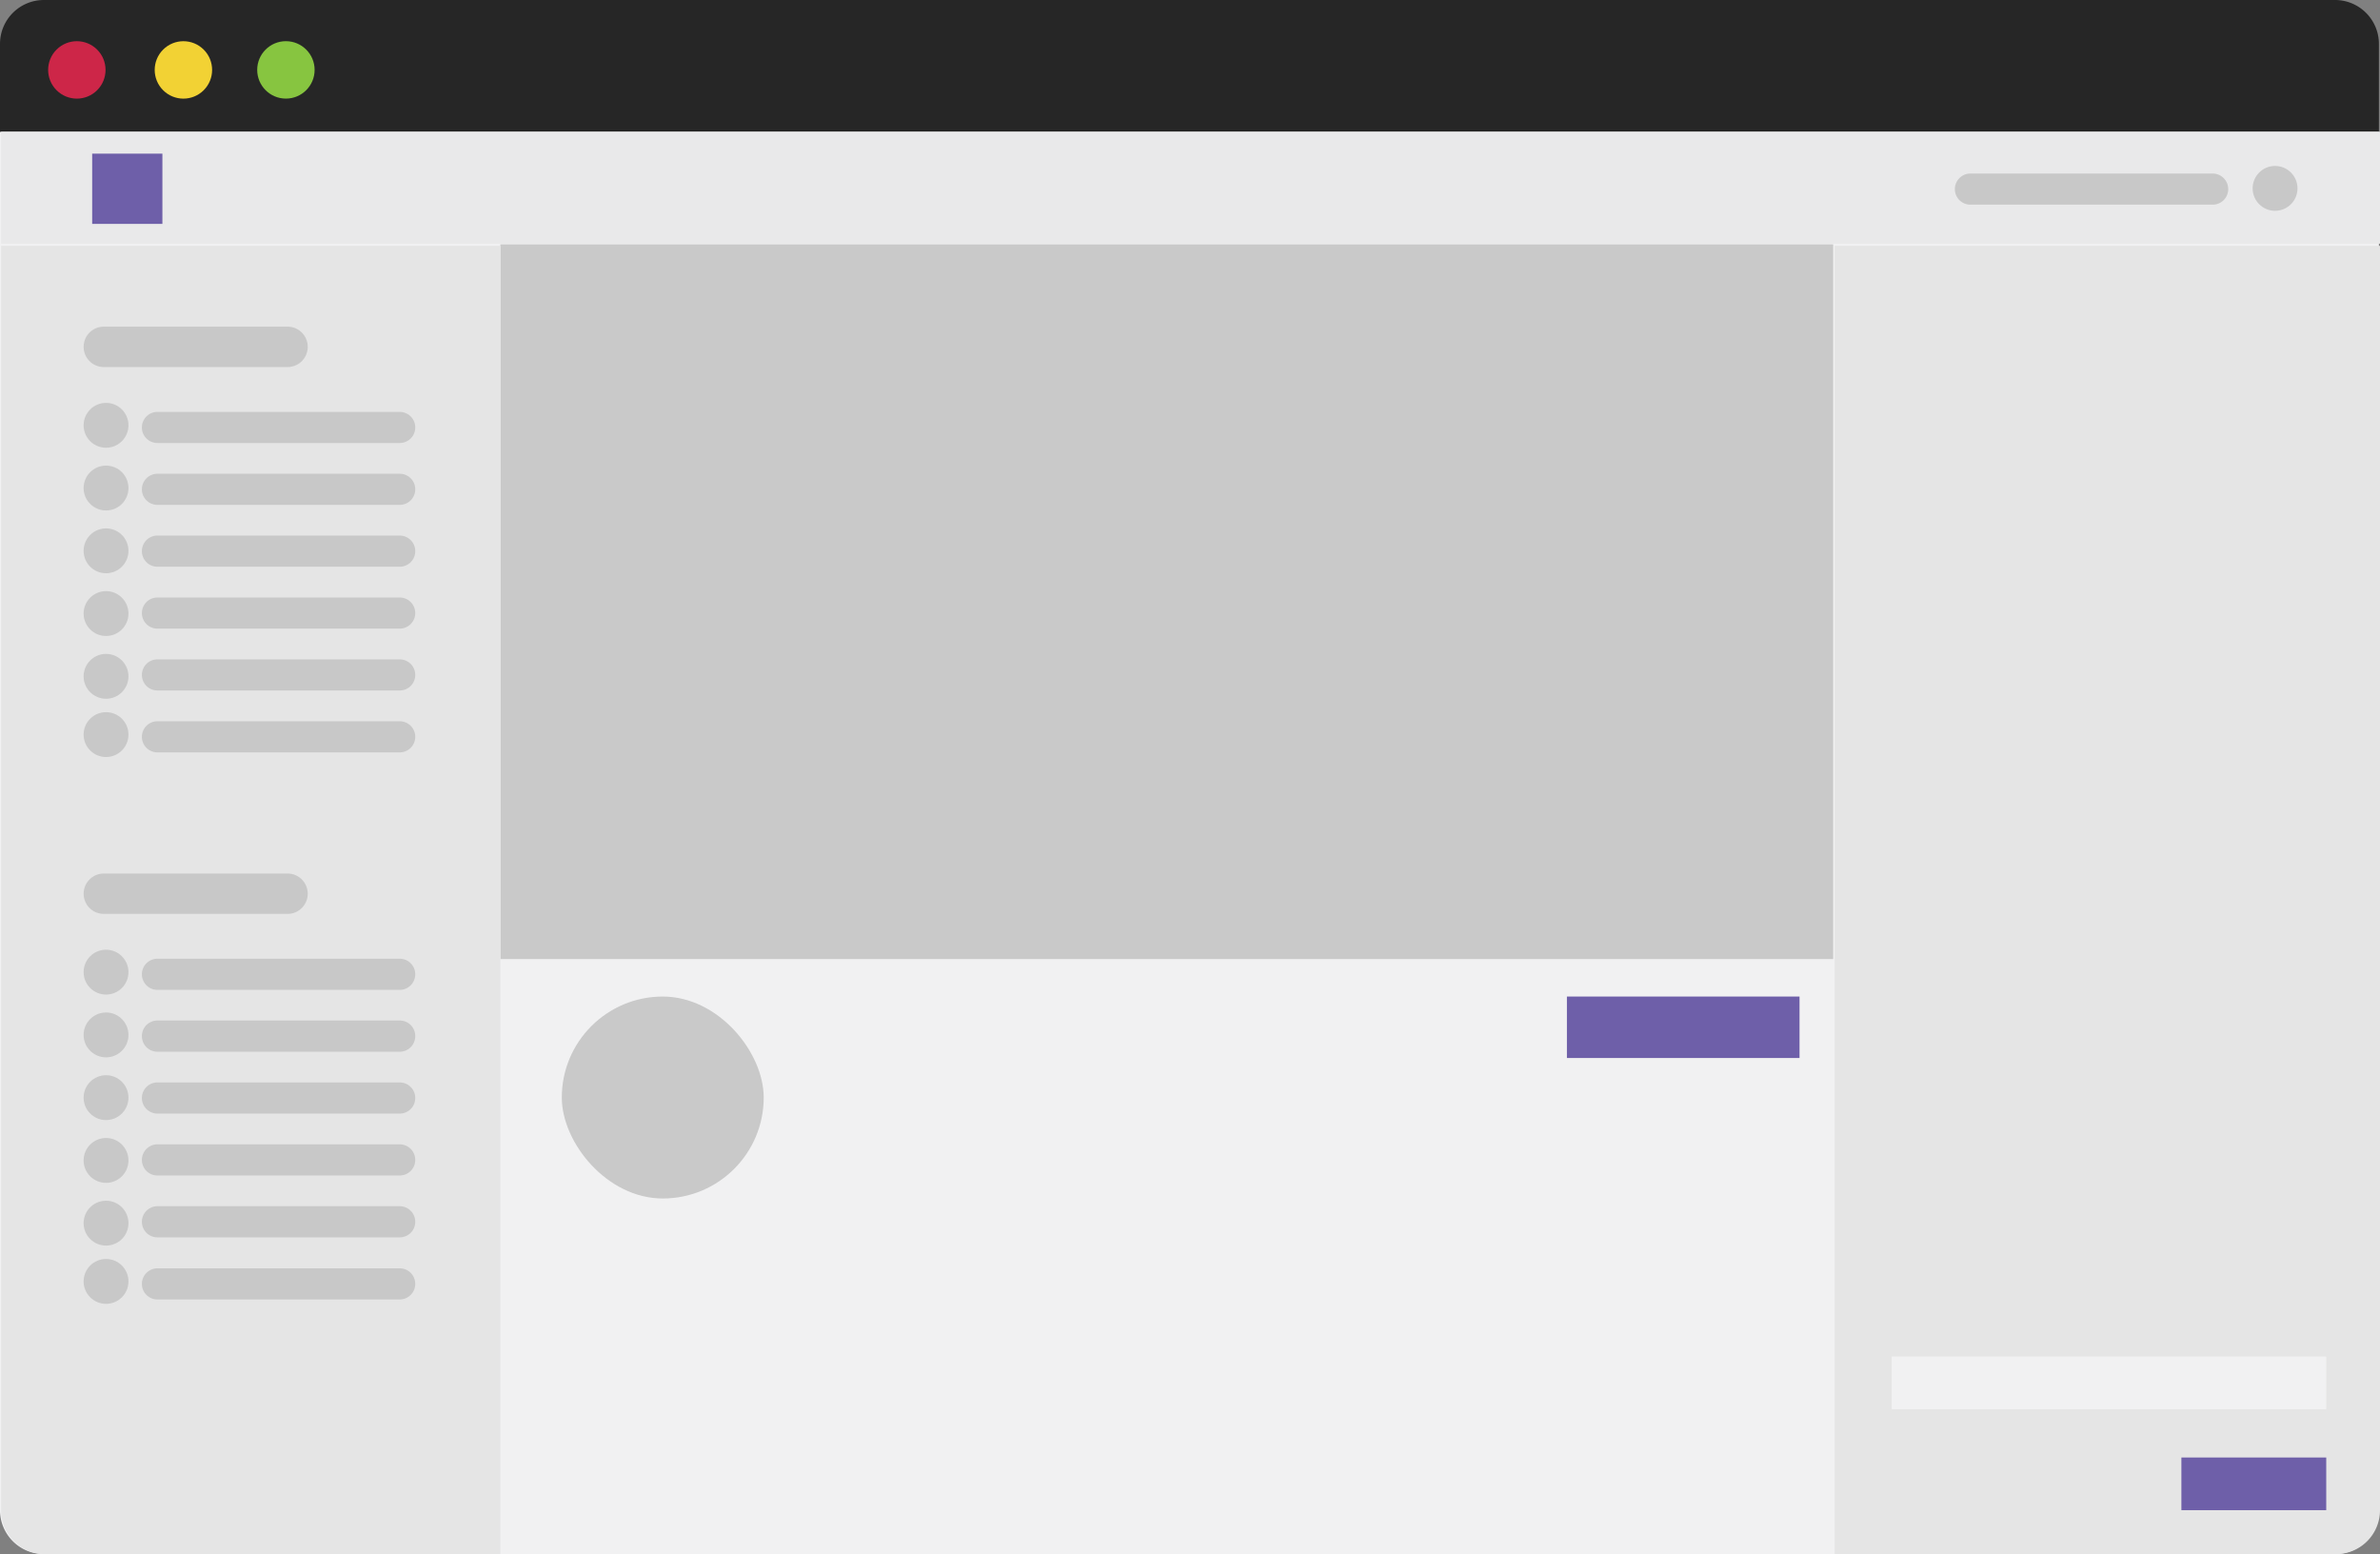 <svg xmlns="http://www.w3.org/2000/svg" viewBox="0 0 542.25 354"><rect x="0" y="0" width="542.25" height="354" fill="#808080" stroke="none"/><defs><style>.cls-1{fill:#f1f1f2;}.cls-2{fill:#262626;}.cls-3{fill:#c9c9c9;}.cls-4{fill:#e5e5e5;}.cls-5{fill:#e9e9ea;}.cls-6{fill:#cd2648;}.cls-7{fill:#f2d234;}.cls-8{fill:#87c540;}.cls-9{fill:#c8c8c8;}.cls-10{fill:#6e5fa9;}</style></defs><g id="Camada_2" data-name="Camada 2"><g id="a7-edu"><path class="cls-1" d="M271,30H0V344a10,10,0,0,0,10,10H532a10,10,0,0,0,10-10V30Z"/><path class="cls-2" d="M532,0H10A10,10,0,0,0,0,10V30H542V10A10,10,0,0,0,532,0Z"/><rect class="cls-3" x="114" y="55.66" width="303.67" height="162.8"/><path class="cls-4" d="M.25,56V344a10,10,0,0,0,10,10H114V56Z"/><path class="cls-4" d="M418,354H532.25a10,10,0,0,0,10-10V56H418Z"/><polygon class="cls-5" points="271.25 30 0.25 30 0.25 55.5 542.25 55.5 542.25 30 271.25 30"/><circle class="cls-6" cx="17.51" cy="15.92" r="6.54" transform="translate(-6.13 17.05) rotate(-45)"/><circle class="cls-7" cx="41.79" cy="15.92" r="6.54" transform="translate(0.98 34.22) rotate(-45)"/><circle class="cls-8" cx="65.14" cy="15.92" r="6.54"/><path class="cls-9" d="M91.07,115H35.87a3.53,3.53,0,0,1-3.54-3.54h0a3.53,3.53,0,0,1,3.54-3.54h55.2a3.53,3.53,0,0,1,3.54,3.54h0A3.53,3.53,0,0,1,91.07,115Z"/><path class="cls-9" d="M91.07,100.91H35.87a3.53,3.53,0,0,1-3.54-3.54h0a3.53,3.53,0,0,1,3.54-3.54h55.2a3.53,3.53,0,0,1,3.54,3.54h0A3.54,3.54,0,0,1,91.07,100.91Z"/><path class="cls-9" d="M91.07,143.19H35.87a3.53,3.53,0,0,1-3.54-3.54h0a3.53,3.53,0,0,1,3.54-3.54h55.2a3.53,3.53,0,0,1,3.54,3.54h0A3.54,3.54,0,0,1,91.07,143.19Z"/><path class="cls-9" d="M91.07,129.09H35.87a3.53,3.53,0,0,1-3.54-3.54h0A3.53,3.53,0,0,1,35.87,122h55.2a3.53,3.53,0,0,1,3.54,3.54h0A3.53,3.53,0,0,1,91.07,129.09Z"/><path class="cls-9" d="M91.07,171.38H35.87a3.53,3.53,0,0,1-3.54-3.54h0a3.53,3.53,0,0,1,3.54-3.54h55.2a3.53,3.53,0,0,1,3.54,3.54h0A3.54,3.54,0,0,1,91.07,171.38Z"/><path class="cls-9" d="M91.07,157.28H35.87a3.53,3.53,0,0,1-3.54-3.54h0a3.53,3.53,0,0,1,3.54-3.54h55.2a3.53,3.53,0,0,1,3.54,3.54h0A3.53,3.53,0,0,1,91.07,157.28Z"/><circle class="cls-9" cx="24.16" cy="96.88" r="5.11"/><circle class="cls-9" cx="24.16" cy="111.17" r="5.11"/><circle class="cls-9" cx="24.16" cy="125.47" r="5.11"/><circle class="cls-9" cx="24.16" cy="139.76" r="5.11"/><circle class="cls-9" cx="24.16" cy="154.06" r="5.11"/><circle class="cls-9" cx="24.16" cy="167.33" r="5.11"/><path class="cls-9" d="M65.51,83.61H23.65A4.59,4.59,0,0,1,19.06,79h0a4.58,4.58,0,0,1,4.59-4.59H65.51A4.59,4.59,0,0,1,70.11,79h0A4.59,4.59,0,0,1,65.51,83.61Z"/><path class="cls-9" d="M91.07,239.57H35.87A3.54,3.54,0,0,1,32.33,236h0a3.53,3.53,0,0,1,3.54-3.54h55.2A3.53,3.53,0,0,1,94.61,236h0A3.54,3.54,0,0,1,91.07,239.57Z"/><path class="cls-9" d="M91.07,225.48H35.87a3.54,3.54,0,0,1-3.54-3.55h0a3.53,3.53,0,0,1,3.54-3.54h55.2a3.53,3.53,0,0,1,3.54,3.54h0A3.55,3.55,0,0,1,91.07,225.48Z"/><path class="cls-9" d="M91.07,267.76H35.87a3.53,3.53,0,0,1-3.54-3.54h0a3.54,3.54,0,0,1,3.54-3.55h55.2a3.54,3.54,0,0,1,3.54,3.55h0A3.54,3.54,0,0,1,91.07,267.76Z"/><path class="cls-9" d="M91.07,253.66H35.87a3.54,3.54,0,0,1-3.54-3.55h0a3.53,3.53,0,0,1,3.54-3.54h55.2a3.53,3.53,0,0,1,3.54,3.54h0A3.54,3.54,0,0,1,91.07,253.66Z"/><path class="cls-9" d="M91.07,296H35.87a3.53,3.53,0,0,1-3.54-3.54h0a3.54,3.54,0,0,1,3.54-3.55h55.2a3.54,3.54,0,0,1,3.54,3.55h0A3.54,3.54,0,0,1,91.07,296Z"/><path class="cls-9" d="M91.07,281.85H35.87a3.53,3.53,0,0,1-3.54-3.54h0a3.54,3.54,0,0,1,3.54-3.55h55.2a3.54,3.54,0,0,1,3.54,3.55h0A3.53,3.53,0,0,1,91.07,281.85Z"/><circle class="cls-9" cx="24.16" cy="221.44" r="5.11"/><circle class="cls-9" cx="24.16" cy="235.74" r="5.11"/><circle class="cls-9" cx="24.16" cy="250.03" r="5.11"/><circle class="cls-9" cx="24.16" cy="264.33" r="5.11"/><circle class="cls-9" cx="24.16" cy="278.62" r="5.11"/><circle class="cls-9" cx="24.16" cy="291.89" r="5.11"/><path class="cls-9" d="M65.51,208.17H23.65a4.58,4.58,0,0,1-4.59-4.59h0a4.59,4.59,0,0,1,4.59-4.6H65.51a4.59,4.59,0,0,1,4.6,4.6h0A4.59,4.59,0,0,1,65.51,208.17Z"/><path class="cls-9" d="M504.12,46.62H448.93a3.53,3.53,0,0,1-3.54-3.54h0a3.54,3.54,0,0,1,3.54-3.55h55.19a3.55,3.55,0,0,1,3.55,3.55h0A3.54,3.54,0,0,1,504.12,46.62Z"/><circle class="cls-9" cx="518.34" cy="42.91" r="5.11"/><rect class="cls-10" x="21" y="35" width="16" height="16"/><rect class="cls-10" x="357" y="227" width="53" height="14"/><rect class="cls-10" x="497" y="332" width="33" height="12"/><rect class="cls-1" x="431" y="309" width="99" height="12"/><rect class="cls-3" x="128" y="227" width="46" height="46" rx="23"/></g></g></svg>